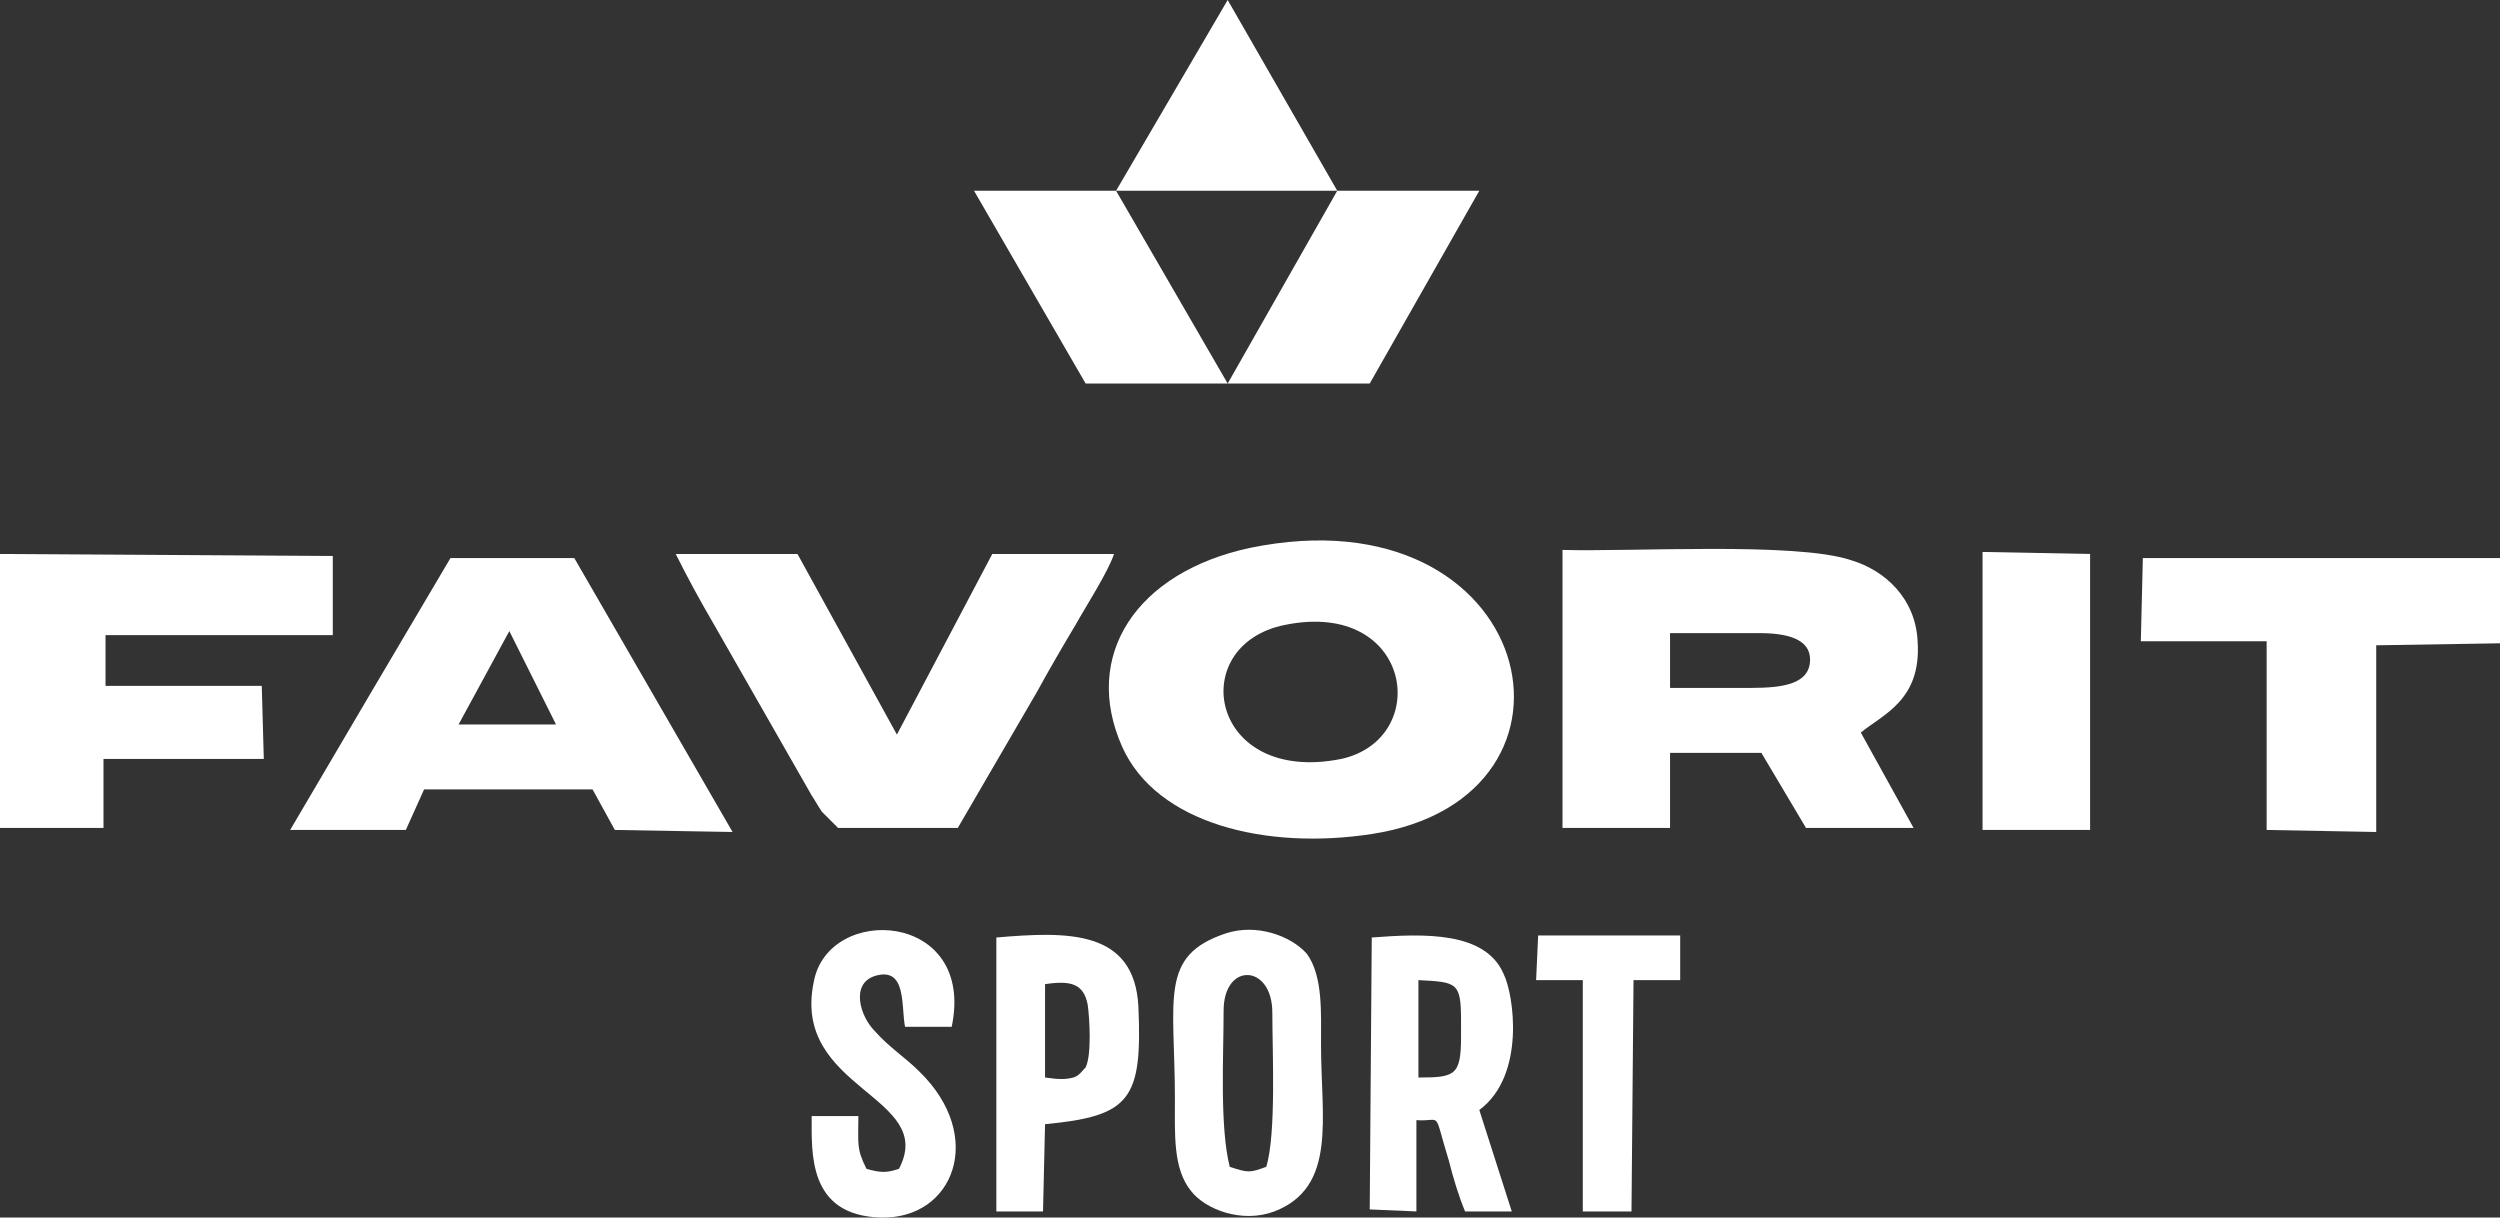 <?xml version="1.0" encoding="utf-8"?>
<!-- Generator: Adobe Illustrator 23.0.3, SVG Export Plug-In . SVG Version: 6.00 Build 0)  -->
<svg version="1.1" id="Layer_1" xmlns="http://www.w3.org/2000/svg" xmlns:xlink="http://www.w3.org/1999/xlink" x="0px" y="0px"
	 viewBox="0 0 123.2 60" style="enable-background:new 0 0 123.2 60;" xml:space="preserve">
<rect x="0" y="0" width="123.2" height="60" fill="#333333" stroke="none"/>
<style type="text/css">
	.st0{fill:#FFFFFF;}
</style>
<path class="st0" d="M60.5,18.9h7l5.4-9.5h-7L60.5,18.9L60.5,18.9z M53.5,18.9h7L55,9.4h-7L53.5,18.9L53.5,18.9z M55,9.4h10.9
	L60.5,0L55,9.4L55,9.4z"/>
<path class="st0" d="M65.8,9.4"/>
<path class="st0" d="M60.4,18.7"/>
<polygon class="st0" points="75.7,48.3 78,48.3 78,59.7 80.4,59.7 80.5,48.3 82.8,48.3 82.8,46.1 75.8,46.1 "/>
<path class="st0" d="M44.3,57.6c-0.6,0.2-0.9,0.2-1.6,0c-0.5-1-0.4-1.2-0.4-2.6H40c0,1.8-0.2,4.9,3.4,5c3.6,0.1,5.2-4,1.9-7.2
	c-0.7-0.7-1.5-1.2-2.2-2c-0.7-0.7-1.2-2.3,0-2.7c1.6-0.5,1.3,1.5,1.5,2.5h2.3c1.2-5.7-6.1-6.1-6.8-2.2C39,53.7,46.2,54,44.3,57.6
	L44.3,57.6z"/>
<path class="st0" d="M56.1,49.6c-0.2-3.8-3.5-3.7-7-3.4v13.5h2.3l0.1-4.3C55.7,55,56.3,54.2,56.1,49.6z M53.5,52.6
	c-0.2,0.2-0.3,0.4-0.6,0.5c-0.4,0.1-0.7,0.1-1.4,0v-4.6c1.3-0.2,1.9,0,2.1,1C53.7,50.2,53.8,52,53.5,52.6z"/>
<polygon class="st0" points="97.6,40.9 103,40.9 103,40 103,28.1 103,27.3 97.7,27.2 97.7,40.9 "/>
<path class="st0" d="M74.1,48c-0.9-2.1-3.9-2-6.5-1.8l-0.1,13.4l2.3,0.1v-4.5c1.3,0.1,0.8-0.6,1.6,2c0.2,0.8,0.5,1.8,0.8,2.5h2.3
	l-1.6-5C75.2,53,74.6,49,74.1,48z M72,51.1c0,1.9-0.3,2-2.1,2v-4.8c1.9,0.1,2.1,0.1,2.1,2V51.1z"/>
<path class="st0" d="M65.1,51.5c0-1.6,0.1-3.4-0.7-4.5c-0.8-0.9-2.5-1.5-4-1c-3.3,1.1-2.5,3.2-2.5,8.2c0,1.7-0.1,3.4,0.8,4.5
	c0.7,0.9,2.5,1.6,4.1,1C65.9,58.5,65.1,55.1,65.1,51.5z M62.4,57.5c-0.8,0.3-0.9,0.3-1.8,0c-0.5-2-0.3-5.5-0.3-7.7
	c0-2.4,2.4-2.3,2.4,0.1C62.7,51.8,62.9,55.9,62.4,57.5z"/>
<polygon class="st0" points="105.5,31.6 111.7,31.6 111.7,40.9 117.1,41 117.1,31.8 123.3,31.7 123.3,27.5 105.6,27.5 "/>
<polygon class="st0" points="12.9,33.8 5.2,33.8 5.2,31.3 16.4,31.3 16.4,27.4 0,27.3 0,40.8 5.1,40.8 5.1,37.4 13,37.4 "/>
<path class="st0" d="M41.3,40.8h5.9l3.9-6.7c0.6-1.1,1.3-2.3,1.9-3.3c0.5-0.9,1.6-2.6,1.9-3.5h-6l-4.7,8.9l-4.9-8.9h-6
	c0.6,1.2,1.2,2.3,1.9,3.5l4.8,8.4c0.2,0.3,0.3,0.5,0.5,0.8L41.3,40.8z"/>
<path class="st0" d="M28.3,27.5h-6.1l-3.9,6.6l-4,6.8H20l0.9-2h8.3l1.1,2l5.8,0.1L28.3,27.5z M22.6,35.7l2.5-4.6l2.3,4.6H22.6z"/>
<path class="st0" d="M94.5,31.6c-0.1-2.1-1.6-3.5-3.3-4c-2.7-0.9-10.8-0.4-14.2-0.5v1v12.7h5.3v-3.7h4.5l2.2,3.7h5.3l-2.6-4.7
	C92.8,35.2,94.7,34.5,94.5,31.6z M86.3,33.9h-4v-2.7h4.4c1.4,0,2.5,0.3,2.5,1.3C89.2,33.7,87.9,33.9,86.3,33.9z"/>
<path class="st0" d="M61.6,27c-5.6,1.2-8.3,5.3-6.3,9.8c1.7,3.8,7.1,5.1,12.3,4.3C79.3,39.3,75.7,24.1,61.6,27z M66.1,37.4
	c-6.5,1.3-7.7-5.6-2.8-6.6C69.6,29.5,70.6,36.4,66.1,37.4z"/>
<path class="st0" d="M44.8,12.4"/>
</svg>
